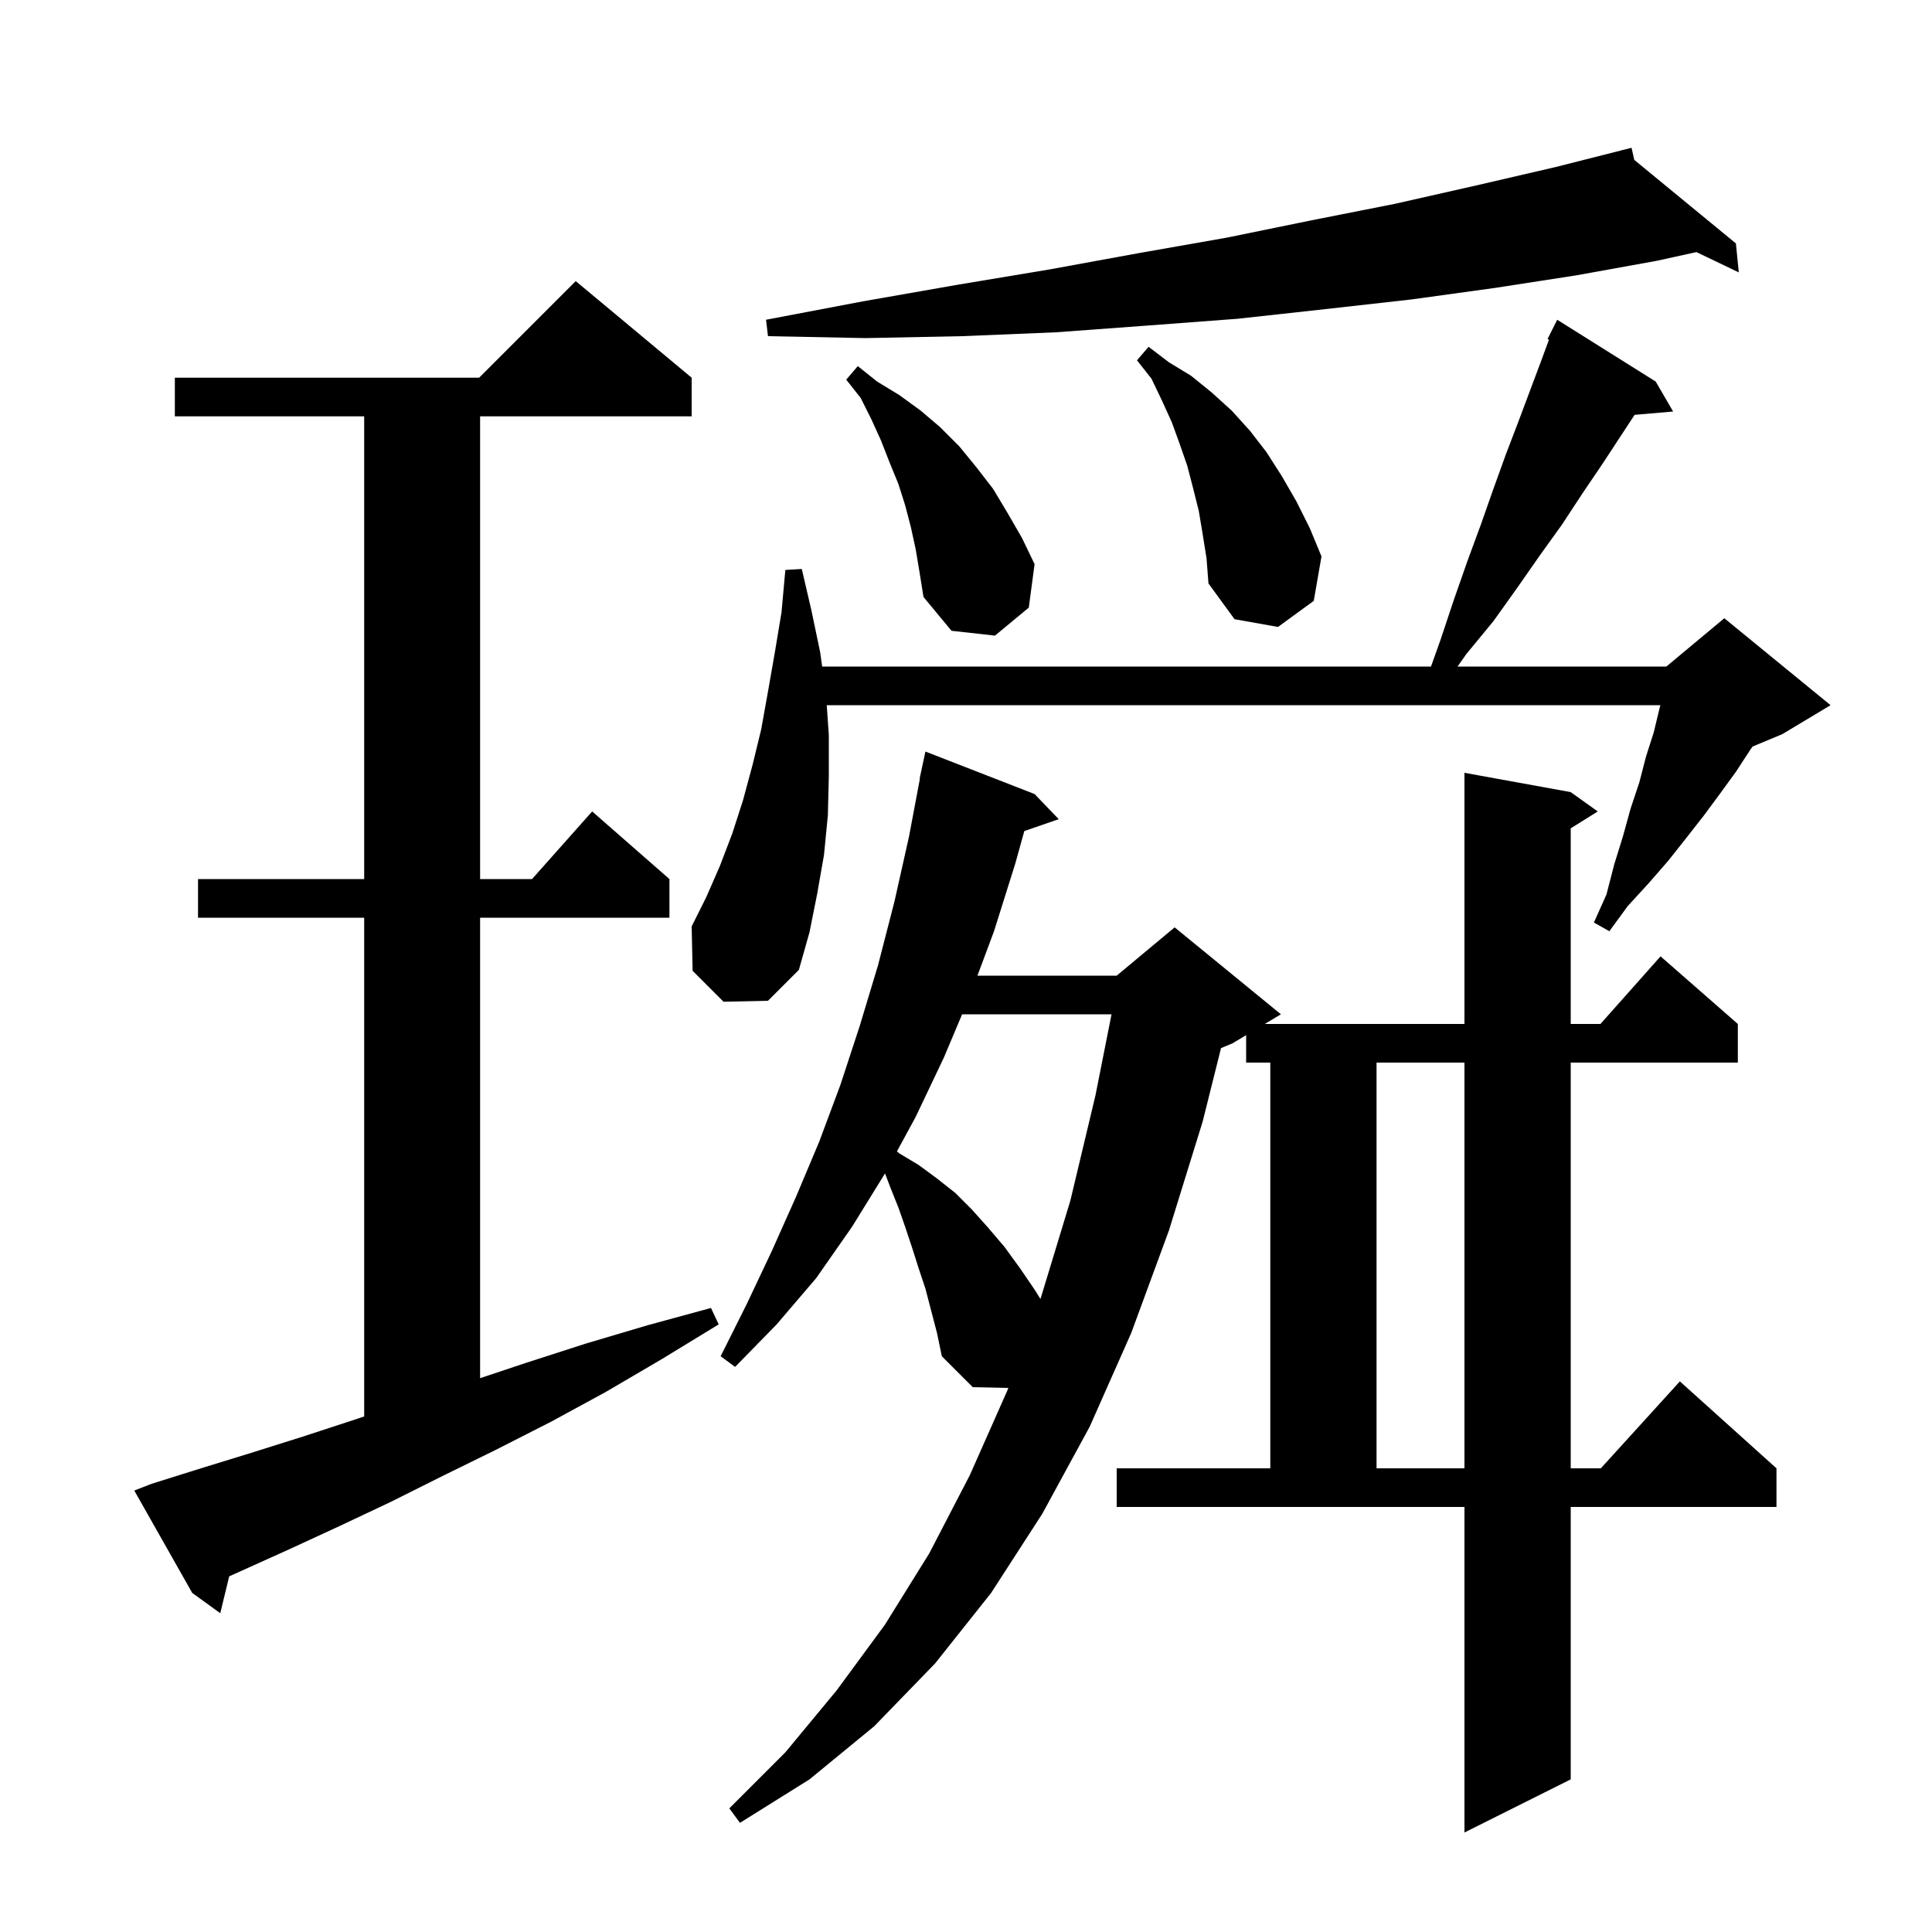 <svg xmlns="http://www.w3.org/2000/svg" xmlns:xlink="http://www.w3.org/1999/xlink" version="1.1" baseProfile="full" viewBox="0 0 200 200" width="200" height="200">
<g fill="black">
<path d="M 115.6 152.0 L 131.5 152.0 L 131.5 110.0 L 129.0 110.0 L 129.0 107.16 L 127.6 108.0 L 126.4 108.5 L 124.5 116.1 L 121.0 127.4 L 117.1 138.0 L 112.8 147.7 L 107.9 156.7 L 102.6 164.9 L 96.8 172.2 L 90.5 178.7 L 83.8 184.2 L 76.6 188.7 L 75.5 187.2 L 81.3 181.4 L 86.6 175.0 L 91.6 168.2 L 96.2 160.8 L 100.4 152.7 L 104.3 143.9 L 104.38 143.68 L 100.7 143.6 L 97.5 140.4 L 97.0 138.0 L 95.8 133.4 L 95.1 131.3 L 94.4 129.1 L 93.7 127.0 L 93.0 125.0 L 92.2 123.0 L 91.617 121.469 L 91.6 121.5 L 88.2 127.0 L 84.5 132.3 L 80.4 137.1 L 76.1 141.5 L 74.6 140.4 L 77.3 135.0 L 79.9 129.5 L 82.4 123.9 L 84.8 118.2 L 87.0 112.3 L 89.0 106.2 L 90.9 99.9 L 92.6 93.3 L 94.1 86.6 L 95.23 80.604 L 95.2 80.6 L 95.8 77.8 L 107.1 82.2 L 109.6 84.8 L 106.036 86.031 L 105.1 89.4 L 102.9 96.4 L 101.184 101.0 L 115.6 101.0 L 121.6 96.0 L 132.6 105.0 L 130.933 106.0 L 151.6 106.0 L 151.6 80.0 L 162.6 82.0 L 165.4 84.0 L 162.6 85.75 L 162.6 106.0 L 165.678 106.0 L 171.9 99.0 L 179.9 106.0 L 179.9 110.0 L 162.6 110.0 L 162.6 152.0 L 165.718 152.0 L 173.9 143.0 L 183.9 152.0 L 183.9 156.0 L 162.6 156.0 L 162.6 184.2 L 151.6 189.7 L 151.6 156.0 L 115.6 156.0 Z M 15.7 153.6 L 20.8 152.0 L 26.0 150.4 L 31.4 148.7 L 36.9 146.9 L 37.7 146.633 L 37.7 95.0 L 20.5 95.0 L 20.5 91.0 L 37.7 91.0 L 37.7 43.1 L 18.1 43.1 L 18.1 39.1 L 49.6 39.1 L 59.6 29.1 L 71.6 39.1 L 71.6 43.1 L 49.7 43.1 L 49.7 91.0 L 55.078 91.0 L 61.3 84.0 L 69.3 91.0 L 69.3 95.0 L 49.7 95.0 L 49.7 142.667 L 54.4 141.1 L 60.6 139.1 L 67.0 137.2 L 73.6 135.4 L 74.4 137.1 L 68.5 140.7 L 62.7 144.1 L 57.0 147.2 L 51.3 150.1 L 45.8 152.8 L 40.4 155.5 L 35.1 158.0 L 29.9 160.4 L 24.8 162.7 L 23.727 163.182 L 22.8 167.0 L 19.9 164.9 L 13.9 154.3 Z M 142.5 110.0 L 142.5 152.0 L 151.6 152.0 L 151.6 110.0 Z M 99.598 105.0 L 97.7 109.5 L 94.8 115.6 L 92.85 119.194 L 93.1 119.4 L 95.1 120.6 L 97.0 122.0 L 98.9 123.5 L 100.6 125.2 L 102.3 127.1 L 104.0 129.1 L 105.6 131.3 L 107.1 133.5 L 107.708 134.473 L 110.8 124.3 L 113.4 113.4 L 115.066 105.0 Z M 74.9 103.7 L 71.7 100.5 L 71.6 95.9 L 73.1 92.9 L 74.5 89.7 L 75.8 86.3 L 76.9 82.9 L 77.9 79.2 L 78.8 75.5 L 79.5 71.6 L 80.2 67.6 L 80.9 63.4 L 81.3 59.0 L 83.0 58.9 L 84.0 63.2 L 84.9 67.5 L 85.109 69.0 L 148.136 69.0 L 149.1 66.3 L 150.5 62.1 L 151.9 58.1 L 153.3 54.3 L 154.6 50.6 L 155.9 47.0 L 157.2 43.6 L 159.6 37.2 L 160.349 35.158 L 160.2 35.1 L 161.2 33.1 L 171.4 39.5 L 173.2 42.6 L 169.213 42.944 L 165.9 48.0 L 163.8 51.1 L 161.7 54.3 L 159.4 57.5 L 157.1 60.8 L 154.6 64.3 L 151.8 67.7 L 150.886 69.0 L 172.5 69.0 L 178.5 64.0 L 189.5 73.0 L 184.5 76.0 L 181.429 77.28 L 181.2 77.6 L 179.7 79.9 L 178.1 82.1 L 176.4 84.4 L 174.6 86.7 L 172.7 89.1 L 170.7 91.4 L 168.5 93.8 L 166.6 96.4 L 165.0 95.5 L 166.3 92.6 L 167.1 89.5 L 168.0 86.6 L 168.8 83.7 L 169.7 81.0 L 170.4 78.3 L 171.2 75.8 L 171.8 73.3 L 171.887 73.0 L 85.584 73.0 L 85.8 76.1 L 85.8 80.3 L 85.7 84.4 L 85.3 88.5 L 84.6 92.5 L 83.8 96.5 L 82.7 100.4 L 79.5 103.6 Z M 94.8 56.9 L 94.3 54.6 L 93.7 52.3 L 93.0 50.1 L 92.1 47.9 L 91.2 45.6 L 90.2 43.4 L 89.1 41.2 L 87.6 39.3 L 88.8 37.9 L 90.8 39.5 L 93.1 40.9 L 95.3 42.5 L 97.3 44.2 L 99.3 46.2 L 101.1 48.4 L 102.8 50.6 L 104.3 53.1 L 105.8 55.7 L 107.1 58.4 L 106.5 62.9 L 103.0 65.8 L 98.5 65.3 L 95.6 61.8 L 95.2 59.3 Z M 124.5 55.3 L 124.1 52.9 L 123.5 50.5 L 122.9 48.2 L 122.1 45.9 L 121.3 43.7 L 120.3 41.5 L 119.2 39.2 L 117.7 37.3 L 118.9 35.9 L 121.0 37.5 L 123.3 38.9 L 125.4 40.6 L 127.5 42.5 L 129.4 44.6 L 131.1 46.8 L 132.7 49.3 L 134.2 51.9 L 135.6 54.7 L 136.8 57.6 L 136.0 62.2 L 132.3 64.9 L 127.8 64.1 L 125.1 60.4 L 124.9 57.8 Z M 169.178 16.55 L 179.7 25.2 L 180.0 28.2 L 175.614 26.097 L 171.5 27.0 L 163.2 28.5 L 154.8 29.8 L 146.1 31.0 L 137.2 32.0 L 128.1 33.0 L 118.8 33.7 L 109.3 34.4 L 99.6 34.8 L 89.6 35.0 L 79.5 34.8 L 79.3 33.1 L 89.3 31.2 L 99.0 29.5 L 108.6 27.9 L 117.9 26.2 L 127.0 24.6 L 135.8 22.8 L 144.4 21.1 L 152.8 19.2 L 161.0 17.3 L 167.915 15.549 L 167.9 15.5 L 167.949 15.541 L 168.9 15.3 Z " />
</g>
</svg>
